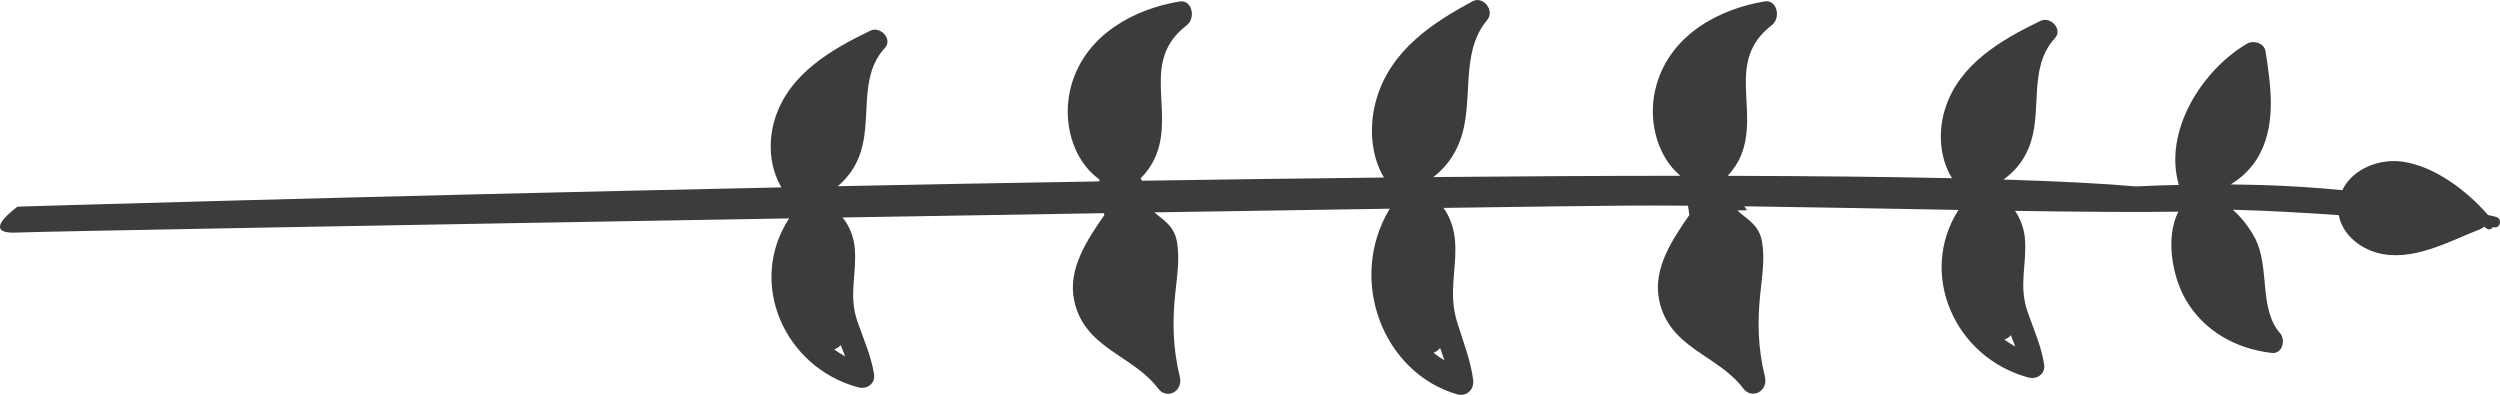 <?xml version="1.0" encoding="utf-8"?>
<!-- Generator: Adobe Illustrator 16.0.0, SVG Export Plug-In . SVG Version: 6.00 Build 0)  -->
<!DOCTYPE svg PUBLIC "-//W3C//DTD SVG 1.1//EN" "http://www.w3.org/Graphics/SVG/1.1/DTD/svg11.dtd">
<svg version="1.1" id="Layer_1" xmlns="http://www.w3.org/2000/svg" xmlns:xlink="http://www.w3.org/1999/xlink" x="0px" y="0px"
	 width="124.652px" height="19.688px" viewBox="0 0 124.652 19.688" enable-background="new 0 0 124.652 19.688"
	 xml:space="preserve">
<path fill="#3D3C3B" d="M72.661,19.663c0.425,0.121,0.858-0.202,0.793-0.726c-0.138-1.012-0.493-1.881-0.79-2.844
	c-0.473-1.479-0.011-2.627-0.114-4.09c-0.05-0.617-0.255-1.195-0.577-1.637c4.064-0.059,7.229-0.099,9.026-0.113
	c0.941-0.008,2.009-0.005,3.167,0.003l0.067,0.464c-0.86,1.231-1.82,2.678-1.512,4.22c0.492,2.434,2.915,2.728,4.2,4.429
	c0.414,0.558,1.259,0.151,1.078-0.593c-0.345-1.399-0.382-2.728-0.225-4.175c0.086-0.849,0.229-1.702,0.082-2.551
	c-0.156-0.903-0.841-1.157-1.227-1.561c0.016,0.003,0.466-0.007,0.483-0.004l-0.034-0.044l-0.105-0.155
	c3.332,0.044,7.099,0.119,10.677,0.182c-2.033,3.194-0.18,7.369,3.488,8.354c0.426,0.114,0.856-0.175,0.785-0.65
	c-0.145-0.921-0.508-1.712-0.813-2.589c-0.483-1.346-0.033-2.383-0.148-3.712c-0.049-0.5-0.224-0.973-0.491-1.357
	c3.191,0.048,6.071,0.073,8.143,0.04c-0.657,1.297-0.306,3.221,0.369,4.388c0.91,1.574,2.517,2.452,4.288,2.657
	c0.542,0.058,0.706-0.656,0.41-0.992c-1.074-1.229-0.484-3.305-1.254-4.748c-0.288-0.541-0.657-1.009-1.1-1.402
	c1.763,0.049,3.526,0.147,5.289,0.271c0.165,0.918,0.984,1.624,1.919,1.878c1.73,0.476,3.583-0.573,5.15-1.188
	c0.066-0.025,0.124-0.066,0.172-0.115c0.041,0.032,0.083,0.058,0.123,0.09c0.131,0.091,0.246,0.041,0.312-0.065
	c0.033,0.008,0.066,0.008,0.099,0.008c0.304,0.025,0.36-0.442,0.074-0.517c-0.131-0.041-0.271-0.065-0.41-0.098
	c-1.066-1.222-2.649-2.42-4.239-2.657c-1.156-0.173-2.51,0.336-3.026,1.419c-1.845-0.181-3.706-0.271-5.568-0.287
	c0.508-0.304,0.959-0.73,1.279-1.222c1.033-1.615,0.738-3.633,0.459-5.421c-0.065-0.41-0.598-0.558-0.918-0.377
	c-2.238,1.312-4.19,4.354-3.403,7.044c-0.714,0.014-1.424,0.041-2.132,0.076c-1.676-0.148-3.924-0.261-6.613-0.343
	c0.541-0.387,0.982-0.902,1.255-1.567c0.742-1.775-0.076-3.968,1.309-5.479c0.412-0.447-0.226-1.108-0.718-0.866
	c-1.965,0.946-4.064,2.168-4.756,4.384c-0.361,1.142-0.276,2.456,0.343,3.461c-3.273-0.072-7.053-0.109-11.183-0.119
	c0.269-0.289,0.503-0.624,0.666-1.019c0.927-2.278-0.796-4.709,1.53-6.489c0.471-0.361,0.269-1.295-0.353-1.188
	c-2.21,0.363-4.648,1.611-5.385,4.132c-0.493,1.681-0.013,3.554,1.179,4.562c-3.878,0.001-8.02,0.024-12.31,0.063
	c0.563-0.436,1.024-1.017,1.31-1.77c0.759-1.963-0.037-4.373,1.363-6.05c0.417-0.497-0.216-1.22-0.711-0.947
	c-1.977,1.06-4.089,2.427-4.802,4.876c-0.384,1.302-0.293,2.803,0.372,3.915c-3.947,0.042-7.994,0.097-12.055,0.159l-0.081-0.121
	c0,0,0.009-0.007,0.019-0.014c0.309-0.31,0.572-0.685,0.751-1.123c0.927-2.278-0.794-4.709,1.531-6.49
	c0.471-0.36,0.269-1.295-0.354-1.188c-2.208,0.363-4.646,1.611-5.385,4.132c-0.519,1.773,0.036,3.773,1.376,4.732l0.015,0.106
	c-4.394,0.071-8.781,0.153-13.051,0.24c0.442-0.367,0.802-0.835,1.038-1.41c0.742-1.775-0.075-3.969,1.309-5.479
	c0.413-0.448-0.226-1.108-0.719-0.866c-1.965,0.945-4.063,2.166-4.755,4.383c-0.357,1.13-0.28,2.43,0.322,3.431
	C18.161,9.779,0.877,10.303,0.877,10.303s-1.948,1.386-0.04,1.292c0.987-0.048,19.402-0.382,38.511-0.706
	c-2.103,3.204-0.247,7.434,3.447,8.425c0.425,0.113,0.856-0.177,0.786-0.651c-0.146-0.92-0.508-1.711-0.813-2.588
	c-0.484-1.347-0.034-2.384-0.149-3.712c-0.056-0.572-0.272-1.111-0.61-1.519c4.419-0.074,8.833-0.147,13.037-0.215l0.015,0.098
	c-0.858,1.231-1.818,2.678-1.51,4.219c0.492,2.434,2.915,2.729,4.199,4.43c0.413,0.558,1.257,0.151,1.076-0.594
	c-0.344-1.398-0.381-2.727-0.224-4.174c0.086-0.849,0.229-1.702,0.082-2.551c-0.145-0.832-0.733-1.114-1.126-1.468
	c4.001-0.064,7.761-0.124,11.094-0.173c-0.008,0.002-0.015,0.004-0.024,0.006c0.026-0.002,0.054-0.004,0.08-0.007
	c0.195-0.004,0.393-0.006,0.585-0.009C67.152,13.957,68.971,18.604,72.661,19.663z M72.02,17.968
	c-0.195-0.117-0.373-0.243-0.541-0.377c0.128-0.052,0.242-0.132,0.327-0.242C71.877,17.546,71.95,17.753,72.02,17.968z
	 M100.483,17.279c-0.196-0.109-0.375-0.225-0.544-0.348c0.127-0.046,0.241-0.117,0.324-0.216
	C100.337,16.895,100.411,17.083,100.483,17.279z M42.14,17.77c-0.195-0.109-0.374-0.225-0.543-0.347
	c0.126-0.046,0.24-0.118,0.323-0.217C41.995,17.386,42.068,17.573,42.14,17.77z"/>
</svg>
